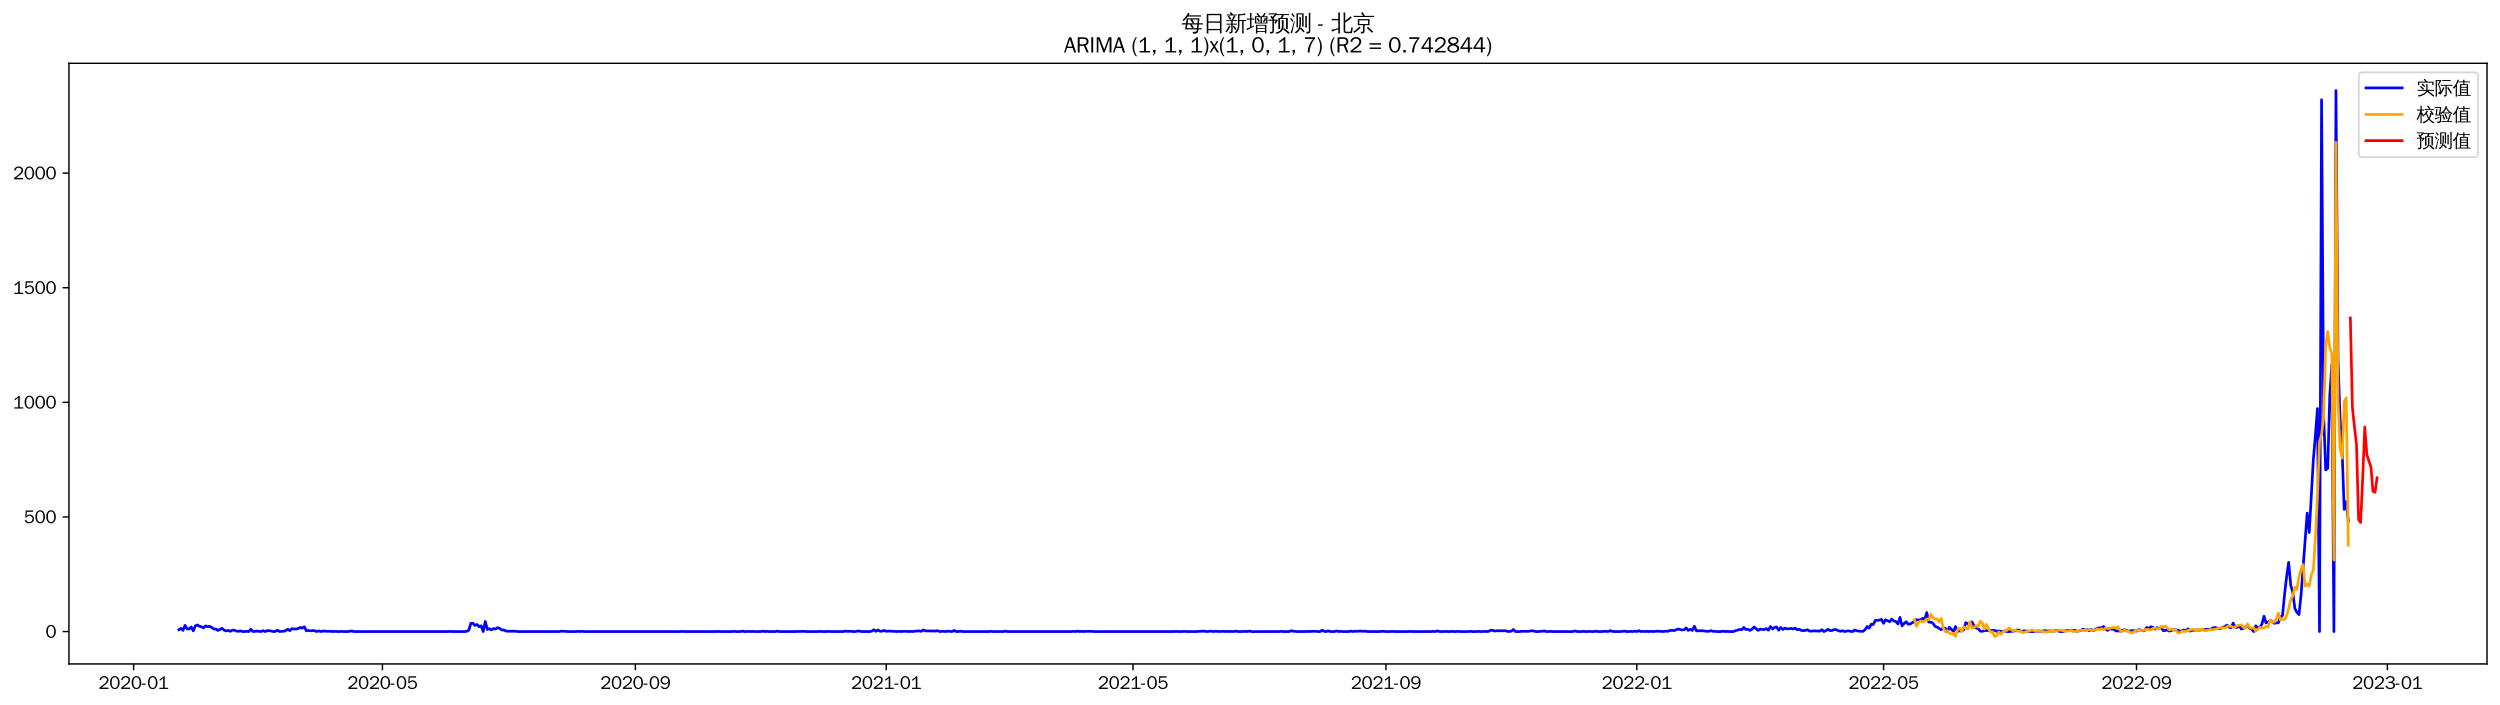 <?xml version="1.0" encoding="utf-8" standalone="no"?>
<!DOCTYPE svg PUBLIC "-//W3C//DTD SVG 1.1//EN"
  "http://www.w3.org/Graphics/SVG/1.1/DTD/svg11.dtd">
<svg xmlns:xlink="http://www.w3.org/1999/xlink" width="1384.588pt" height="390.418pt" viewBox="0 0 1384.588 390.418" xmlns="http://www.w3.org/2000/svg" version="1.1">
 <defs>
  <style type="text/css">*{stroke-linejoin: round; stroke-linecap: butt}</style>
 </defs>
 <g id="figure_1">
  <g id="patch_1">
   <path d="M 0 390.418 
L 1384.588 390.418 
L 1384.588 -0 
L 0 -0 
z
" style="fill: #ffffff"/>
  </g>
  <g id="axes_1">
   <g id="patch_2">
    <path d="M 38.188 367.701 
L 1377.388 367.701 
L 1377.388 35.061 
L 38.188 35.061 
z
" style="fill: #ffffff"/>
   </g>
   <g id="matplotlib.axis_1">
    <g id="xtick_1">
     <g id="line2d_1">
      <defs>
       <path id="m1cb5ea82f0" d="M 0 0 
L 0 3.5 
" style="stroke: #000000; stroke-width: 0.8"/>
      </defs>
      <g>
       <use xlink:href="#m1cb5ea82f0" x="74.005" y="367.701" style="stroke: #000000; stroke-width: 0.8"/>
      </g>
     </g>
     <g id="text_1">
      <!-- 2020-01 -->
      <g transform="translate(54.515 381.557)scale(0.1 -0.1)">
       <defs>
        <path id="WenQuanYiZenHei-32" d="M 3488 0 
L 369 0 
L 369 456 
L 2150 1850 
Q 2931 2463 2931 3144 
Q 2931 3619 2488 3863 
Q 2231 4013 1931 4013 
Q 1425 4013 1113 3619 
Q 894 3356 881 3013 
L 369 3169 
Q 531 3981 1213 4300 
Q 1544 4456 1950 4456 
Q 2631 4456 3088 4044 
L 3225 3888 
L 3350 3706 
Q 3481 3444 3481 3144 
Q 3481 2313 2519 1569 
L 1069 456 
L 3488 456 
L 3488 0 
z
" transform="scale(0.016)"/>
        <path id="WenQuanYiZenHei-30" d="M 3581 2175 
Q 3581 1288 3169 638 
Q 2713 -63 1938 -63 
Q 1025 -63 563 831 
Q 256 1425 256 2188 
Q 256 3188 700 3819 
Q 1138 4456 1888 4456 
Q 2863 4456 3306 3500 
Q 3581 2925 3581 2175 
z
M 3019 2100 
Q 3019 3356 2500 3806 
L 2350 3919 
Q 2144 4031 1888 4031 
Q 1100 4031 888 2956 
Q 819 2625 819 2225 
Q 819 1013 1338 569 
Q 1588 356 1938 356 
Q 2675 356 2925 1294 
Q 3019 1663 3019 2100 
z
" transform="scale(0.016)"/>
        <path id="WenQuanYiZenHei-2d" d="M 1363 1444 
L 0 1444 
L 0 1844 
L 1363 1844 
L 1363 1444 
z
" transform="scale(0.016)"/>
        <path id="WenQuanYiZenHei-31" d="M 3556 0 
L 488 0 
L 488 406 
L 1800 406 
L 1800 3725 
Q 1231 3125 588 2788 
L 588 3338 
Q 1456 3781 1931 4388 
L 2331 4388 
L 2331 406 
L 3556 406 
L 3556 0 
z
" transform="scale(0.016)"/>
       </defs>
       <use xlink:href="#WenQuanYiZenHei-32"/>
       <use xlink:href="#WenQuanYiZenHei-30" x="59.961"/>
       <use xlink:href="#WenQuanYiZenHei-32" x="119.922"/>
       <use xlink:href="#WenQuanYiZenHei-30" x="179.883"/>
       <use xlink:href="#WenQuanYiZenHei-2d" x="239.844"/>
       <use xlink:href="#WenQuanYiZenHei-30" x="269.824"/>
       <use xlink:href="#WenQuanYiZenHei-31" x="329.785"/>
      </g>
     </g>
    </g>
    <g id="xtick_2">
     <g id="line2d_2">
      <g>
       <use xlink:href="#m1cb5ea82f0" x="211.809" y="367.701" style="stroke: #000000; stroke-width: 0.8"/>
      </g>
     </g>
     <g id="text_2">
      <!-- 2020-05 -->
      <g transform="translate(192.319 381.557)scale(0.1 -0.1)">
       <defs>
        <path id="WenQuanYiZenHei-35" d="M 3531 1488 
Q 3531 688 2913 250 
Q 2456 -63 1844 -63 
Q 1175 -63 706 350 
Q 413 613 306 975 
L 781 1131 
Q 1000 538 1569 406 
Q 1706 369 1856 369 
Q 2550 369 2850 869 
Q 3000 1131 3000 1494 
Q 3000 2056 2581 2356 
Q 2319 2538 1969 2538 
Q 1400 2538 1031 2075 
Q 981 2013 938 1938 
L 500 2031 
L 644 4388 
L 3244 4388 
L 3200 3919 
L 1044 3919 
L 950 2500 
Q 1431 2975 2006 2975 
Q 2713 2975 3163 2475 
Q 3531 2063 3531 1488 
z
" transform="scale(0.016)"/>
       </defs>
       <use xlink:href="#WenQuanYiZenHei-32"/>
       <use xlink:href="#WenQuanYiZenHei-30" x="59.961"/>
       <use xlink:href="#WenQuanYiZenHei-32" x="119.922"/>
       <use xlink:href="#WenQuanYiZenHei-30" x="179.883"/>
       <use xlink:href="#WenQuanYiZenHei-2d" x="239.844"/>
       <use xlink:href="#WenQuanYiZenHei-30" x="269.824"/>
       <use xlink:href="#WenQuanYiZenHei-35" x="329.785"/>
      </g>
     </g>
    </g>
    <g id="xtick_3">
     <g id="line2d_3">
      <g>
       <use xlink:href="#m1cb5ea82f0" x="351.89" y="367.701" style="stroke: #000000; stroke-width: 0.8"/>
      </g>
     </g>
     <g id="text_3">
      <!-- 2020-09 -->
      <g transform="translate(332.4 381.557)scale(0.1 -0.1)">
       <defs>
        <path id="WenQuanYiZenHei-39" d="M 3544 2300 
Q 3544 1163 3019 513 
Q 2563 -63 1775 -63 
Q 956 -63 563 488 
Q 463 631 394 813 
L 838 975 
Q 1025 494 1550 388 
Q 1656 369 1775 369 
Q 2594 369 2900 1325 
Q 3044 1769 3038 2313 
L 3025 2313 
Q 2675 1638 1944 1544 
Q 1844 1531 1744 1531 
Q 1050 1531 625 2031 
Q 294 2419 294 2963 
Q 294 3656 813 4094 
Q 1238 4456 1819 4456 
Q 2988 4456 3381 3363 
Q 3544 2900 3544 2300 
z
M 2925 2994 
Q 2925 3563 2469 3844 
Q 2206 4006 1863 4006 
Q 1275 4006 988 3563 
Q 844 3344 825 3056 
Q 819 3006 819 2956 
Q 819 2413 1269 2131 
Q 1538 1963 1875 1963 
Q 2363 1963 2681 2350 
Q 2925 2638 2925 2994 
z
" transform="scale(0.016)"/>
       </defs>
       <use xlink:href="#WenQuanYiZenHei-32"/>
       <use xlink:href="#WenQuanYiZenHei-30" x="59.961"/>
       <use xlink:href="#WenQuanYiZenHei-32" x="119.922"/>
       <use xlink:href="#WenQuanYiZenHei-30" x="179.883"/>
       <use xlink:href="#WenQuanYiZenHei-2d" x="239.844"/>
       <use xlink:href="#WenQuanYiZenHei-30" x="269.824"/>
       <use xlink:href="#WenQuanYiZenHei-39" x="329.785"/>
      </g>
     </g>
    </g>
    <g id="xtick_4">
     <g id="line2d_4">
      <g>
       <use xlink:href="#m1cb5ea82f0" x="490.832" y="367.701" style="stroke: #000000; stroke-width: 0.8"/>
      </g>
     </g>
     <g id="text_4">
      <!-- 2021-01 -->
      <g transform="translate(471.342 381.557)scale(0.1 -0.1)">
       <use xlink:href="#WenQuanYiZenHei-32"/>
       <use xlink:href="#WenQuanYiZenHei-30" x="59.961"/>
       <use xlink:href="#WenQuanYiZenHei-32" x="119.922"/>
       <use xlink:href="#WenQuanYiZenHei-31" x="179.883"/>
       <use xlink:href="#WenQuanYiZenHei-2d" x="239.844"/>
       <use xlink:href="#WenQuanYiZenHei-30" x="269.824"/>
       <use xlink:href="#WenQuanYiZenHei-31" x="329.785"/>
      </g>
     </g>
    </g>
    <g id="xtick_5">
     <g id="line2d_5">
      <g>
       <use xlink:href="#m1cb5ea82f0" x="627.497" y="367.701" style="stroke: #000000; stroke-width: 0.8"/>
      </g>
     </g>
     <g id="text_5">
      <!-- 2021-05 -->
      <g transform="translate(608.007 381.557)scale(0.1 -0.1)">
       <use xlink:href="#WenQuanYiZenHei-32"/>
       <use xlink:href="#WenQuanYiZenHei-30" x="59.961"/>
       <use xlink:href="#WenQuanYiZenHei-32" x="119.922"/>
       <use xlink:href="#WenQuanYiZenHei-31" x="179.883"/>
       <use xlink:href="#WenQuanYiZenHei-2d" x="239.844"/>
       <use xlink:href="#WenQuanYiZenHei-30" x="269.824"/>
       <use xlink:href="#WenQuanYiZenHei-35" x="329.785"/>
      </g>
     </g>
    </g>
    <g id="xtick_6">
     <g id="line2d_6">
      <g>
       <use xlink:href="#m1cb5ea82f0" x="767.578" y="367.701" style="stroke: #000000; stroke-width: 0.8"/>
      </g>
     </g>
     <g id="text_6">
      <!-- 2021-09 -->
      <g transform="translate(748.088 381.557)scale(0.1 -0.1)">
       <use xlink:href="#WenQuanYiZenHei-32"/>
       <use xlink:href="#WenQuanYiZenHei-30" x="59.961"/>
       <use xlink:href="#WenQuanYiZenHei-32" x="119.922"/>
       <use xlink:href="#WenQuanYiZenHei-31" x="179.883"/>
       <use xlink:href="#WenQuanYiZenHei-2d" x="239.844"/>
       <use xlink:href="#WenQuanYiZenHei-30" x="269.824"/>
       <use xlink:href="#WenQuanYiZenHei-39" x="329.785"/>
      </g>
     </g>
    </g>
    <g id="xtick_7">
     <g id="line2d_7">
      <g>
       <use xlink:href="#m1cb5ea82f0" x="906.521" y="367.701" style="stroke: #000000; stroke-width: 0.8"/>
      </g>
     </g>
     <g id="text_7">
      <!-- 2022-01 -->
      <g transform="translate(887.031 381.557)scale(0.1 -0.1)">
       <use xlink:href="#WenQuanYiZenHei-32"/>
       <use xlink:href="#WenQuanYiZenHei-30" x="59.961"/>
       <use xlink:href="#WenQuanYiZenHei-32" x="119.922"/>
       <use xlink:href="#WenQuanYiZenHei-32" x="179.883"/>
       <use xlink:href="#WenQuanYiZenHei-2d" x="239.844"/>
       <use xlink:href="#WenQuanYiZenHei-30" x="269.824"/>
       <use xlink:href="#WenQuanYiZenHei-31" x="329.785"/>
      </g>
     </g>
    </g>
    <g id="xtick_8">
     <g id="line2d_8">
      <g>
       <use xlink:href="#m1cb5ea82f0" x="1043.185" y="367.701" style="stroke: #000000; stroke-width: 0.8"/>
      </g>
     </g>
     <g id="text_8">
      <!-- 2022-05 -->
      <g transform="translate(1023.696 381.557)scale(0.1 -0.1)">
       <use xlink:href="#WenQuanYiZenHei-32"/>
       <use xlink:href="#WenQuanYiZenHei-30" x="59.961"/>
       <use xlink:href="#WenQuanYiZenHei-32" x="119.922"/>
       <use xlink:href="#WenQuanYiZenHei-32" x="179.883"/>
       <use xlink:href="#WenQuanYiZenHei-2d" x="239.844"/>
       <use xlink:href="#WenQuanYiZenHei-30" x="269.824"/>
       <use xlink:href="#WenQuanYiZenHei-35" x="329.785"/>
      </g>
     </g>
    </g>
    <g id="xtick_9">
     <g id="line2d_9">
      <g>
       <use xlink:href="#m1cb5ea82f0" x="1183.267" y="367.701" style="stroke: #000000; stroke-width: 0.8"/>
      </g>
     </g>
     <g id="text_9">
      <!-- 2022-09 -->
      <g transform="translate(1163.777 381.557)scale(0.1 -0.1)">
       <use xlink:href="#WenQuanYiZenHei-32"/>
       <use xlink:href="#WenQuanYiZenHei-30" x="59.961"/>
       <use xlink:href="#WenQuanYiZenHei-32" x="119.922"/>
       <use xlink:href="#WenQuanYiZenHei-32" x="179.883"/>
       <use xlink:href="#WenQuanYiZenHei-2d" x="239.844"/>
       <use xlink:href="#WenQuanYiZenHei-30" x="269.824"/>
       <use xlink:href="#WenQuanYiZenHei-39" x="329.785"/>
      </g>
     </g>
    </g>
    <g id="xtick_10">
     <g id="line2d_10">
      <g>
       <use xlink:href="#m1cb5ea82f0" x="1322.209" y="367.701" style="stroke: #000000; stroke-width: 0.8"/>
      </g>
     </g>
     <g id="text_10">
      <!-- 2023-01 -->
      <g transform="translate(1302.719 381.557)scale(0.1 -0.1)">
       <defs>
        <path id="WenQuanYiZenHei-33" d="M 3588 1231 
Q 3588 494 2875 144 
Q 2450 -63 1925 -63 
Q 1044 -63 556 488 
Q 356 706 256 1000 
L 769 1169 
Q 994 375 1913 375 
Q 2631 375 2900 788 
Q 3019 975 3019 1231 
Q 3019 1638 2638 1881 
Q 2325 2081 1613 2069 
L 1338 2069 
L 1338 2494 
Q 1969 2494 2094 2506 
Q 2325 2544 2463 2613 
Q 2763 2756 2844 3100 
Q 2863 3169 2863 3244 
Q 2863 3744 2381 3944 
L 2163 4006 
Q 2056 4025 1931 4025 
Q 1388 4025 1075 3631 
Q 969 3488 906 3313 
L 419 3456 
Q 675 4150 1400 4369 
Q 1669 4456 1975 4456 
Q 2694 4456 3106 4050 
Q 3419 3744 3419 3275 
Q 3419 2813 3025 2513 
Q 2825 2356 2575 2319 
L 2575 2306 
Q 3181 2213 3450 1769 
Q 3588 1525 3588 1231 
z
" transform="scale(0.016)"/>
       </defs>
       <use xlink:href="#WenQuanYiZenHei-32"/>
       <use xlink:href="#WenQuanYiZenHei-30" x="59.961"/>
       <use xlink:href="#WenQuanYiZenHei-32" x="119.922"/>
       <use xlink:href="#WenQuanYiZenHei-33" x="179.883"/>
       <use xlink:href="#WenQuanYiZenHei-2d" x="239.844"/>
       <use xlink:href="#WenQuanYiZenHei-30" x="269.824"/>
       <use xlink:href="#WenQuanYiZenHei-31" x="329.785"/>
      </g>
     </g>
    </g>
   </g>
   <g id="matplotlib.axis_2">
    <g id="ytick_1">
     <g id="line2d_11">
      <defs>
       <path id="m182cc7c242" d="M 0 0 
L -3.5 0 
" style="stroke: #000000; stroke-width: 0.8"/>
      </defs>
      <g>
       <use xlink:href="#m182cc7c242" x="38.188" y="349.783" style="stroke: #000000; stroke-width: 0.8"/>
      </g>
     </g>
     <g id="text_11">
      <!-- 0 -->
      <g transform="translate(25.191 353.211)scale(0.1 -0.1)">
       <use xlink:href="#WenQuanYiZenHei-30"/>
      </g>
     </g>
    </g>
    <g id="ytick_2">
     <g id="line2d_12">
      <g>
       <use xlink:href="#m182cc7c242" x="38.188" y="286.308" style="stroke: #000000; stroke-width: 0.8"/>
      </g>
     </g>
     <g id="text_12">
      <!-- 500 -->
      <g transform="translate(13.197 289.736)scale(0.1 -0.1)">
       <use xlink:href="#WenQuanYiZenHei-35"/>
       <use xlink:href="#WenQuanYiZenHei-30" x="59.961"/>
       <use xlink:href="#WenQuanYiZenHei-30" x="119.922"/>
      </g>
     </g>
    </g>
    <g id="ytick_3">
     <g id="line2d_13">
      <g>
       <use xlink:href="#m182cc7c242" x="38.188" y="222.833" style="stroke: #000000; stroke-width: 0.8"/>
      </g>
     </g>
     <g id="text_13">
      <!-- 1000 -->
      <g transform="translate(7.2 226.261)scale(0.1 -0.1)">
       <use xlink:href="#WenQuanYiZenHei-31"/>
       <use xlink:href="#WenQuanYiZenHei-30" x="59.961"/>
       <use xlink:href="#WenQuanYiZenHei-30" x="119.922"/>
       <use xlink:href="#WenQuanYiZenHei-30" x="179.883"/>
      </g>
     </g>
    </g>
    <g id="ytick_4">
     <g id="line2d_14">
      <g>
       <use xlink:href="#m182cc7c242" x="38.188" y="159.358" style="stroke: #000000; stroke-width: 0.8"/>
      </g>
     </g>
     <g id="text_14">
      <!-- 1500 -->
      <g transform="translate(7.2 162.786)scale(0.1 -0.1)">
       <use xlink:href="#WenQuanYiZenHei-31"/>
       <use xlink:href="#WenQuanYiZenHei-35" x="59.961"/>
       <use xlink:href="#WenQuanYiZenHei-30" x="119.922"/>
       <use xlink:href="#WenQuanYiZenHei-30" x="179.883"/>
      </g>
     </g>
    </g>
    <g id="ytick_5">
     <g id="line2d_15">
      <g>
       <use xlink:href="#m182cc7c242" x="38.188" y="95.883" style="stroke: #000000; stroke-width: 0.8"/>
      </g>
     </g>
     <g id="text_15">
      <!-- 2000 -->
      <g transform="translate(7.2 99.311)scale(0.1 -0.1)">
       <use xlink:href="#WenQuanYiZenHei-32"/>
       <use xlink:href="#WenQuanYiZenHei-30" x="59.961"/>
       <use xlink:href="#WenQuanYiZenHei-30" x="119.922"/>
       <use xlink:href="#WenQuanYiZenHei-30" x="179.883"/>
      </g>
     </g>
    </g>
   </g>
   <g id="line2d_16">
    <path d="M 99.06 348.768 
L 100.199 348.006 
L 101.338 349.149 
L 102.477 346.356 
L 103.616 348.26 
L 104.755 348.387 
L 105.893 347.244 
L 107.032 349.403 
L 108.171 346.61 
L 109.31 346.102 
L 110.449 346.864 
L 111.588 347.117 
L 112.727 347.752 
L 113.866 346.61 
L 115.004 347.117 
L 116.143 346.864 
L 117.282 347.498 
L 118.421 348.387 
L 119.56 348.387 
L 120.699 349.149 
L 122.977 348.006 
L 124.115 349.022 
L 125.254 349.403 
L 126.393 349.149 
L 127.532 349.656 
L 128.671 349.022 
L 129.81 349.022 
L 130.949 349.529 
L 132.088 349.656 
L 133.226 349.403 
L 134.365 349.783 
L 135.504 349.783 
L 136.643 349.656 
L 137.782 349.783 
L 138.921 348.514 
L 140.06 349.783 
L 142.337 349.529 
L 144.615 349.783 
L 145.754 349.276 
L 146.893 349.783 
L 148.032 349.276 
L 149.171 349.276 
L 151.448 349.783 
L 152.587 349.656 
L 153.726 349.022 
L 154.865 349.783 
L 156.004 349.656 
L 157.143 349.656 
L 158.282 349.149 
L 159.42 348.514 
L 160.559 349.276 
L 161.698 348.133 
L 162.837 348.387 
L 163.976 348.387 
L 165.115 348.133 
L 166.254 347.498 
L 167.393 347.879 
L 168.531 347.117 
L 169.67 349.403 
L 170.809 349.149 
L 171.948 349.403 
L 173.087 349.276 
L 174.226 349.276 
L 175.365 349.783 
L 176.504 349.403 
L 177.642 349.783 
L 178.781 349.529 
L 179.92 349.529 
L 181.059 349.656 
L 183.337 349.656 
L 184.476 349.783 
L 185.615 349.656 
L 186.753 349.783 
L 187.892 349.783 
L 189.031 349.656 
L 190.17 349.783 
L 192.448 349.783 
L 193.587 349.656 
L 194.726 349.403 
L 195.864 349.783 
L 248.253 349.783 
L 249.391 349.656 
L 250.53 349.783 
L 257.363 349.783 
L 258.502 349.656 
L 259.641 349.022 
L 260.78 345.213 
L 261.919 345.213 
L 263.058 346.356 
L 264.197 345.848 
L 265.336 347.117 
L 266.474 346.61 
L 267.613 349.783 
L 268.752 344.198 
L 269.891 348.641 
L 271.03 348.133 
L 272.169 348.895 
L 273.308 348.133 
L 274.447 348.387 
L 275.585 347.625 
L 276.724 348.006 
L 277.863 348.895 
L 279.002 348.895 
L 280.141 349.403 
L 281.28 349.656 
L 282.419 349.529 
L 283.558 349.656 
L 284.696 349.529 
L 286.974 349.783 
L 309.752 349.783 
L 310.89 349.529 
L 312.029 349.656 
L 313.168 349.656 
L 314.307 349.783 
L 318.863 349.783 
L 320.001 349.656 
L 321.14 349.783 
L 322.279 349.656 
L 323.418 349.783 
L 376.945 349.783 
L 378.084 349.656 
L 379.223 349.783 
L 396.306 349.783 
L 397.445 349.656 
L 398.584 349.783 
L 405.417 349.783 
L 406.556 349.656 
L 407.695 349.783 
L 409.972 349.783 
L 411.111 349.529 
L 412.25 349.783 
L 413.389 349.783 
L 414.528 349.656 
L 415.667 349.783 
L 416.806 349.656 
L 417.944 349.783 
L 421.361 349.783 
L 422.5 349.529 
L 423.639 349.783 
L 424.778 349.656 
L 425.917 349.783 
L 429.333 349.783 
L 430.472 349.529 
L 431.611 349.783 
L 440.722 349.783 
L 441.861 349.656 
L 443 349.783 
L 444.139 349.656 
L 445.277 349.656 
L 446.416 349.783 
L 453.25 349.783 
L 454.388 349.656 
L 455.527 349.783 
L 457.805 349.783 
L 458.944 349.656 
L 460.083 349.783 
L 466.916 349.783 
L 468.055 349.529 
L 469.194 349.656 
L 471.471 349.656 
L 472.61 349.783 
L 473.749 349.783 
L 474.888 349.529 
L 476.027 349.529 
L 477.166 349.783 
L 481.721 349.783 
L 482.86 349.529 
L 483.999 348.768 
L 485.138 349.656 
L 486.277 348.895 
L 487.416 349.656 
L 488.555 349.529 
L 489.693 349.149 
L 490.832 349.656 
L 491.971 349.529 
L 493.11 349.529 
L 494.249 349.656 
L 495.388 349.656 
L 496.527 349.783 
L 497.666 349.656 
L 498.804 349.783 
L 499.943 349.656 
L 502.221 349.656 
L 503.36 349.783 
L 504.499 349.656 
L 505.638 349.783 
L 506.777 349.529 
L 507.915 349.529 
L 509.054 349.403 
L 510.193 349.656 
L 511.332 348.895 
L 512.471 349.403 
L 514.749 349.403 
L 515.888 349.529 
L 517.026 349.403 
L 518.165 349.529 
L 519.304 349.276 
L 520.443 349.783 
L 521.582 349.656 
L 522.721 349.656 
L 523.86 349.783 
L 524.998 349.529 
L 527.276 349.783 
L 528.415 349.149 
L 529.554 349.783 
L 530.693 349.783 
L 531.832 349.529 
L 532.971 349.783 
L 547.776 349.783 
L 548.915 349.656 
L 550.054 349.783 
L 555.748 349.783 
L 556.887 349.529 
L 558.026 349.783 
L 593.331 349.783 
L 594.47 349.656 
L 595.609 349.783 
L 596.747 349.529 
L 597.886 349.783 
L 599.025 349.656 
L 600.164 349.783 
L 601.303 349.656 
L 604.72 349.656 
L 605.858 349.783 
L 650.274 349.783 
L 651.413 349.656 
L 652.552 349.783 
L 654.83 349.783 
L 655.969 349.656 
L 657.108 349.783 
L 662.802 349.783 
L 663.941 349.656 
L 665.08 349.656 
L 666.219 349.529 
L 668.496 349.783 
L 670.774 349.529 
L 671.913 349.783 
L 673.052 349.656 
L 674.191 349.656 
L 675.33 349.783 
L 676.469 349.656 
L 677.607 349.656 
L 678.746 349.783 
L 679.885 349.656 
L 681.024 349.783 
L 682.163 349.656 
L 683.302 349.783 
L 684.441 349.529 
L 685.579 349.783 
L 687.857 349.783 
L 688.996 349.656 
L 690.135 349.783 
L 692.413 349.529 
L 693.552 349.91 
L 694.69 349.783 
L 708.357 349.783 
L 709.496 349.656 
L 710.635 349.783 
L 714.051 349.783 
L 715.19 349.276 
L 716.329 349.656 
L 717.468 349.656 
L 718.607 349.783 
L 723.162 349.783 
L 724.301 349.656 
L 725.44 349.783 
L 726.579 349.656 
L 728.857 349.656 
L 729.996 349.783 
L 731.134 349.783 
L 732.273 349.022 
L 733.412 349.656 
L 734.551 349.783 
L 735.69 349.403 
L 736.829 349.783 
L 739.106 349.783 
L 740.245 349.403 
L 741.384 349.783 
L 742.523 349.656 
L 743.662 349.783 
L 747.079 349.783 
L 748.217 349.529 
L 749.356 349.783 
L 750.495 349.529 
L 751.634 349.656 
L 752.773 349.529 
L 753.912 349.529 
L 755.051 349.656 
L 756.19 349.529 
L 757.328 349.783 
L 764.162 349.783 
L 765.301 349.656 
L 766.439 349.656 
L 767.578 349.783 
L 769.856 349.783 
L 770.995 349.656 
L 772.134 349.783 
L 780.106 349.783 
L 781.245 349.656 
L 782.384 349.783 
L 792.633 349.783 
L 793.772 349.656 
L 794.911 349.783 
L 796.05 349.403 
L 797.189 349.783 
L 799.467 349.783 
L 800.606 349.656 
L 801.744 349.783 
L 802.883 349.783 
L 804.022 349.656 
L 805.161 349.783 
L 806.3 349.783 
L 807.439 349.656 
L 808.578 349.783 
L 813.133 349.783 
L 814.272 349.656 
L 815.411 349.783 
L 817.689 349.783 
L 818.828 349.656 
L 819.966 349.783 
L 821.105 349.783 
L 822.244 349.656 
L 823.383 349.783 
L 824.522 349.656 
L 825.661 349.022 
L 826.8 349.149 
L 827.939 349.529 
L 829.077 349.276 
L 830.216 349.403 
L 831.355 349.276 
L 832.494 349.403 
L 833.633 349.276 
L 834.772 349.656 
L 835.911 349.783 
L 837.05 349.529 
L 838.188 348.641 
L 839.327 349.783 
L 841.605 349.783 
L 842.744 349.656 
L 846.16 349.656 
L 847.299 349.529 
L 848.438 349.276 
L 850.716 349.783 
L 851.855 349.783 
L 852.994 349.656 
L 854.133 349.656 
L 855.271 349.403 
L 856.41 349.783 
L 857.549 349.783 
L 858.688 349.656 
L 859.827 349.783 
L 871.216 349.783 
L 872.355 349.403 
L 873.493 349.783 
L 875.771 349.783 
L 876.91 349.656 
L 878.049 349.783 
L 879.188 349.783 
L 880.327 349.656 
L 881.466 349.783 
L 882.604 349.783 
L 883.743 349.529 
L 884.882 349.783 
L 887.16 349.783 
L 888.299 349.656 
L 889.438 349.656 
L 890.577 349.783 
L 891.715 349.276 
L 892.854 349.656 
L 893.993 349.783 
L 897.41 349.783 
L 899.687 349.529 
L 900.826 349.783 
L 901.965 349.783 
L 903.104 349.656 
L 904.243 349.783 
L 905.382 349.529 
L 906.521 349.783 
L 907.66 349.276 
L 908.798 349.783 
L 909.937 349.656 
L 911.076 349.783 
L 912.215 349.656 
L 913.354 349.783 
L 914.493 349.656 
L 915.632 349.783 
L 917.909 349.529 
L 919.048 349.656 
L 920.187 349.656 
L 921.326 349.783 
L 922.465 349.529 
L 923.604 349.656 
L 924.743 349.276 
L 925.882 349.022 
L 927.02 349.276 
L 928.159 348.895 
L 929.298 348.387 
L 931.576 348.895 
L 932.715 348.768 
L 933.854 347.752 
L 934.993 349.149 
L 936.131 348.514 
L 937.27 349.149 
L 938.409 346.864 
L 939.548 349.403 
L 940.687 349.276 
L 941.826 349.403 
L 942.965 349.276 
L 944.104 349.529 
L 945.242 349.656 
L 946.381 349.656 
L 947.52 349.276 
L 948.659 349.656 
L 949.798 349.656 
L 950.937 349.783 
L 953.214 349.783 
L 954.353 349.529 
L 955.492 349.783 
L 956.631 349.656 
L 957.77 349.783 
L 960.048 349.783 
L 961.187 349.276 
L 962.325 349.022 
L 963.464 348.641 
L 964.603 348.768 
L 965.742 347.498 
L 966.881 348.641 
L 968.02 348.514 
L 969.159 349.149 
L 970.298 348.514 
L 971.436 347.244 
L 973.714 349.149 
L 974.853 348.387 
L 975.992 348.641 
L 977.131 348.641 
L 978.27 348.133 
L 979.409 349.022 
L 980.547 346.99 
L 981.686 348.387 
L 982.825 347.498 
L 983.964 347.244 
L 985.103 349.022 
L 986.242 347.498 
L 987.381 348.641 
L 988.52 347.879 
L 989.658 348.26 
L 990.797 348.26 
L 991.936 348.006 
L 993.075 348.387 
L 994.214 347.879 
L 995.353 348.768 
L 996.492 348.514 
L 997.631 349.149 
L 998.769 349.276 
L 999.908 349.149 
L 1001.047 348.768 
L 1002.186 349.529 
L 1003.325 349.529 
L 1004.464 349.403 
L 1005.603 349.403 
L 1006.741 349.529 
L 1007.88 349.529 
L 1009.019 348.768 
L 1010.158 349.783 
L 1011.297 349.276 
L 1012.436 348.514 
L 1013.575 349.276 
L 1014.714 349.149 
L 1015.852 348.641 
L 1016.991 348.768 
L 1018.13 349.276 
L 1019.269 349.656 
L 1020.408 349.276 
L 1021.547 349.783 
L 1022.686 349.529 
L 1023.825 349.403 
L 1024.963 349.656 
L 1026.102 349.783 
L 1027.241 348.895 
L 1028.38 349.403 
L 1030.658 349.656 
L 1031.797 349.656 
L 1032.936 348.768 
L 1034.074 346.99 
L 1035.213 347.879 
L 1036.352 345.721 
L 1037.491 345.848 
L 1038.63 343.563 
L 1039.769 343.563 
L 1040.908 343.436 
L 1042.047 343.055 
L 1043.185 345.213 
L 1044.324 343.309 
L 1046.602 344.325 
L 1047.741 342.801 
L 1048.88 343.944 
L 1050.019 344.198 
L 1051.158 345.594 
L 1052.296 341.912 
L 1053.435 346.61 
L 1054.574 345.34 
L 1055.713 344.325 
L 1056.852 345.721 
L 1057.991 345.594 
L 1059.13 344.832 
L 1060.268 344.325 
L 1061.407 343.182 
L 1062.546 343.436 
L 1063.685 343.309 
L 1064.824 342.42 
L 1065.963 343.182 
L 1067.102 339.247 
L 1068.241 344.578 
L 1069.379 344.578 
L 1070.518 345.086 
L 1071.657 346.864 
L 1072.796 347.244 
L 1075.074 348.768 
L 1076.213 347.752 
L 1077.352 348.006 
L 1078.49 349.783 
L 1079.629 347.371 
L 1081.907 349.783 
L 1083.046 346.99 
L 1084.185 349.783 
L 1085.324 349.276 
L 1086.463 349.529 
L 1087.601 348.641 
L 1088.74 344.832 
L 1091.018 346.102 
L 1092.157 344.451 
L 1093.296 346.61 
L 1094.435 347.879 
L 1095.574 348.133 
L 1096.712 349.529 
L 1097.851 349.656 
L 1098.99 349.276 
L 1100.129 349.276 
L 1101.268 349.149 
L 1102.407 349.276 
L 1103.546 349.149 
L 1104.685 349.149 
L 1105.823 349.656 
L 1106.962 349.403 
L 1108.101 349.656 
L 1109.24 349.656 
L 1110.379 349.403 
L 1111.518 349.783 
L 1112.657 349.783 
L 1113.795 349.656 
L 1114.934 349.656 
L 1117.212 348.895 
L 1118.351 349.022 
L 1119.49 349.783 
L 1120.629 349.403 
L 1121.768 349.403 
L 1122.906 349.529 
L 1124.045 349.783 
L 1127.462 349.783 
L 1128.601 349.529 
L 1129.74 349.529 
L 1130.879 349.656 
L 1132.017 349.276 
L 1134.295 349.529 
L 1135.434 349.403 
L 1136.573 349.529 
L 1137.712 349.529 
L 1138.851 349.149 
L 1139.99 349.529 
L 1141.128 349.783 
L 1142.267 349.783 
L 1143.406 349.529 
L 1144.545 349.149 
L 1145.684 349.276 
L 1146.823 349.022 
L 1147.962 349.403 
L 1149.101 349.022 
L 1150.239 349.656 
L 1152.517 349.149 
L 1153.656 348.387 
L 1154.795 349.022 
L 1155.934 348.641 
L 1157.073 349.276 
L 1158.212 348.641 
L 1159.35 349.276 
L 1161.628 347.879 
L 1162.767 347.752 
L 1163.906 347.752 
L 1165.045 346.99 
L 1166.184 348.387 
L 1167.322 349.149 
L 1168.461 348.006 
L 1169.6 348.514 
L 1170.739 348.514 
L 1171.878 349.403 
L 1173.017 349.403 
L 1174.156 349.529 
L 1175.295 349.276 
L 1176.433 348.768 
L 1178.711 349.529 
L 1180.989 349.276 
L 1182.128 349.276 
L 1183.267 349.529 
L 1184.406 348.768 
L 1185.544 348.895 
L 1186.683 349.403 
L 1187.822 349.149 
L 1188.961 347.498 
L 1190.1 348.133 
L 1191.239 347.117 
L 1192.378 347.498 
L 1193.517 348.387 
L 1194.655 347.625 
L 1195.794 348.26 
L 1196.933 347.244 
L 1198.072 349.276 
L 1199.211 349.149 
L 1200.35 348.895 
L 1201.489 349.529 
L 1203.766 348.768 
L 1206.044 349.022 
L 1207.183 349.403 
L 1208.322 349.529 
L 1209.461 348.895 
L 1210.6 349.403 
L 1211.739 348.26 
L 1212.877 349.529 
L 1214.016 349.149 
L 1215.155 349.022 
L 1216.294 349.022 
L 1217.433 348.895 
L 1218.572 349.022 
L 1219.711 348.514 
L 1220.849 348.768 
L 1221.988 348.514 
L 1224.266 348.514 
L 1225.405 347.879 
L 1226.544 347.498 
L 1227.683 347.752 
L 1228.822 348.133 
L 1229.96 348.006 
L 1232.238 346.99 
L 1233.377 346.229 
L 1234.516 347.371 
L 1235.655 347.625 
L 1236.794 345.086 
L 1237.933 347.371 
L 1239.071 347.498 
L 1240.21 346.61 
L 1241.349 348.387 
L 1242.488 348.006 
L 1243.627 347.371 
L 1244.766 346.483 
L 1245.905 347.879 
L 1247.044 348.387 
L 1248.182 349.783 
L 1249.321 346.61 
L 1250.46 347.625 
L 1251.599 347.498 
L 1252.738 345.594 
L 1253.877 341.278 
L 1255.016 344.959 
L 1256.155 344.578 
L 1257.293 343.563 
L 1258.432 344.198 
L 1259.571 345.213 
L 1260.71 344.959 
L 1261.849 344.959 
L 1262.988 341.659 
L 1264.127 340.897 
L 1265.266 329.217 
L 1266.404 319.315 
L 1267.543 311.444 
L 1268.682 324.139 
L 1269.821 327.948 
L 1270.96 336.961 
L 1272.099 339.12 
L 1273.238 340.389 
L 1274.376 329.852 
L 1277.793 284.15 
L 1278.932 294.941 
L 1281.21 254.571 
L 1282.349 241.114 
L 1283.487 226.261 
L 1284.626 349.783 
L 1285.765 55.259 
L 1286.904 229.435 
L 1288.043 260.284 
L 1289.182 259.395 
L 1290.321 218.898 
L 1291.46 201.886 
L 1292.598 349.783 
L 1293.737 50.181 
L 1294.876 198.713 
L 1296.015 231.974 
L 1297.154 249.747 
L 1298.293 282.119 
L 1299.432 277.803 
L 1300.571 288.593 
L 1300.571 288.593 
" clip-path="url(#p9e790765a8)" style="fill: none; stroke: #0000ff; stroke-width: 1.5; stroke-linecap: square"/>
   </g>
   <g id="line2d_17">
    <path d="M 1060.268 343.144 
L 1061.407 346.867 
L 1062.546 344.745 
L 1063.685 343.927 
L 1064.824 344.5 
L 1065.963 344.051 
L 1067.102 342.788 
L 1068.241 343.191 
L 1069.379 340.193 
L 1070.518 342.103 
L 1071.657 342.979 
L 1072.796 342.681 
L 1073.935 344.399 
L 1075.074 342.558 
L 1076.213 347.704 
L 1077.352 349.767 
L 1078.49 349.316 
L 1079.629 350.669 
L 1080.768 351.161 
L 1081.907 350.719 
L 1083.046 352.392 
L 1084.185 348.751 
L 1085.324 347.804 
L 1086.463 349.74 
L 1087.601 347.112 
L 1088.74 347.897 
L 1089.879 348.451 
L 1091.018 344.333 
L 1092.157 348.017 
L 1093.296 347.584 
L 1094.435 346.457 
L 1095.574 347.237 
L 1096.712 344.063 
L 1097.851 345.026 
L 1098.99 348.472 
L 1100.129 345.79 
L 1101.268 348.183 
L 1102.407 350.038 
L 1103.546 349.882 
L 1104.685 352.581 
L 1105.823 352.077 
L 1106.962 349.947 
L 1108.101 351.269 
L 1109.24 349.967 
L 1110.379 349.184 
L 1111.518 349.152 
L 1112.657 347.815 
L 1114.934 349.421 
L 1116.073 348.948 
L 1117.212 349.531 
L 1118.351 349.549 
L 1119.49 349.741 
L 1120.629 350.424 
L 1122.906 349.54 
L 1124.045 349.474 
L 1125.184 348.944 
L 1126.323 349.164 
L 1127.462 349.801 
L 1128.601 349.176 
L 1130.879 349.663 
L 1133.156 350.094 
L 1134.295 349.894 
L 1135.434 349.544 
L 1136.573 349.622 
L 1138.851 349.503 
L 1139.99 349.031 
L 1141.128 349.02 
L 1142.267 349.31 
L 1144.545 349.556 
L 1145.684 349.54 
L 1146.823 349.146 
L 1147.962 349.634 
L 1149.101 349.821 
L 1151.378 349.326 
L 1152.517 349.016 
L 1153.656 349.127 
L 1154.795 348.983 
L 1155.934 348.954 
L 1157.073 348.495 
L 1158.212 349.123 
L 1160.489 348.97 
L 1161.628 348.284 
L 1162.767 348.74 
L 1163.906 348.221 
L 1165.045 348.793 
L 1166.184 347.698 
L 1167.322 348.174 
L 1170.739 347.449 
L 1171.878 347.857 
L 1173.017 347.177 
L 1174.156 349.207 
L 1175.295 349.823 
L 1176.433 349.059 
L 1177.572 349.524 
L 1178.711 349.639 
L 1179.85 350.236 
L 1180.989 350.616 
L 1182.128 349.66 
L 1183.267 349.086 
L 1185.544 349.094 
L 1186.683 349.248 
L 1187.822 348.82 
L 1188.961 348.528 
L 1191.239 348.953 
L 1192.378 348.049 
L 1193.517 347.863 
L 1194.655 348.21 
L 1195.794 348.199 
L 1196.933 346.944 
L 1198.072 347.358 
L 1199.211 346.613 
L 1201.489 348.893 
L 1202.628 348.285 
L 1203.766 348.988 
L 1204.905 348.801 
L 1206.044 350.283 
L 1207.183 350.54 
L 1208.322 349.72 
L 1210.6 349.715 
L 1211.739 348.997 
L 1212.877 349.1 
L 1214.016 348.431 
L 1215.155 348.696 
L 1216.294 349.179 
L 1217.433 348.568 
L 1218.572 348.974 
L 1219.711 348.362 
L 1220.849 349.322 
L 1221.988 349.271 
L 1224.266 348.624 
L 1225.405 348.774 
L 1226.544 348.556 
L 1229.96 347.582 
L 1232.238 347.861 
L 1233.377 347.076 
L 1234.516 346.593 
L 1235.655 346.874 
L 1236.794 347.523 
L 1237.933 347.258 
L 1239.071 346.53 
L 1240.21 346.247 
L 1241.349 346.083 
L 1242.488 347.515 
L 1243.627 347.921 
L 1244.766 345.538 
L 1245.905 347.498 
L 1247.044 348.001 
L 1248.182 347.58 
L 1249.321 349.558 
L 1251.599 347.476 
L 1252.738 347.854 
L 1253.877 347.759 
L 1255.016 346.855 
L 1256.155 347.306 
L 1257.293 343.355 
L 1258.432 344.366 
L 1259.571 344.583 
L 1260.71 342.849 
L 1261.849 339.534 
L 1262.988 343.441 
L 1264.127 342.752 
L 1265.266 343.104 
L 1266.404 340.89 
L 1267.543 337.105 
L 1268.682 332.002 
L 1269.821 330.16 
L 1270.96 325.105 
L 1272.099 326.455 
L 1273.238 319.445 
L 1274.376 315.449 
L 1275.515 312.741 
L 1276.654 324.568 
L 1277.793 323.399 
L 1278.932 324.694 
L 1280.071 318.364 
L 1281.21 315.683 
L 1282.349 298.061 
L 1283.487 275.004 
L 1284.626 244.706 
L 1285.765 240.701 
L 1286.904 231.519 
L 1288.043 191.506 
L 1289.182 183.541 
L 1290.321 192.638 
L 1291.46 195.978 
L 1292.598 310.158 
L 1293.737 78.843 
L 1294.876 221.584 
L 1296.015 248.82 
L 1297.154 253.8 
L 1298.293 222.462 
L 1299.432 220.352 
L 1300.571 301.872 
L 1300.571 301.872 
" clip-path="url(#p9e790765a8)" style="fill: none; stroke: #ffa500; stroke-width: 1.5; stroke-linecap: square"/>
   </g>
   <g id="line2d_18">
    <path d="M 1301.709 176.097 
L 1302.848 225.699 
L 1303.987 236.421 
L 1305.126 246.409 
L 1306.265 287.858 
L 1307.404 289.368 
L 1308.543 264.845 
L 1309.682 236.476 
L 1310.82 251.63 
L 1311.959 255.292 
L 1313.098 258.548 
L 1314.237 272.145 
L 1315.376 272.639 
L 1316.515 264.597 
" clip-path="url(#p9e790765a8)" style="fill: none; stroke: #ff0000; stroke-width: 1.5; stroke-linecap: square"/>
   </g>
   <g id="patch_3">
    <path d="M 38.188 367.701 
L 38.188 35.061 
" style="fill: none; stroke: #000000; stroke-width: 0.8; stroke-linejoin: miter; stroke-linecap: square"/>
   </g>
   <g id="patch_4">
    <path d="M 1377.388 367.701 
L 1377.388 35.061 
" style="fill: none; stroke: #000000; stroke-width: 0.8; stroke-linejoin: miter; stroke-linecap: square"/>
   </g>
   <g id="patch_5">
    <path d="M 38.188 367.701 
L 1377.388 367.701 
" style="fill: none; stroke: #000000; stroke-width: 0.8; stroke-linejoin: miter; stroke-linecap: square"/>
   </g>
   <g id="patch_6">
    <path d="M 38.188 35.061 
L 1377.388 35.061 
" style="fill: none; stroke: #000000; stroke-width: 0.8; stroke-linejoin: miter; stroke-linecap: square"/>
   </g>
   <g id="text_16">
    <!-- 每日新增预测 - 北京 -->
    <g transform="translate(654.39 17.042)scale(0.12 -0.12)">
     <defs>
      <path id="WenQuanYiZenHei-6bcf" d="M 6138 2181 
Q 6113 1988 6138 1800 
Q 5788 1819 5438 1819 
L 4975 1819 
L 4863 738 
L 5806 738 
L 5806 394 
L 4831 394 
L 4775 -144 
Q 4719 -563 4350 -725 
Q 4013 -856 3550 -825 
L 3288 -819 
Q 3331 -663 3275 -519 
Q 3219 -375 3113 -288 
Q 3381 -313 3759 -303 
Q 4138 -294 4231 -238 
Q 4338 -163 4350 88 
L 4381 394 
L 1025 394 
L 1244 1819 
L 813 1819 
Q 463 1819 113 1800 
Q 138 1988 113 2181 
Q 463 2163 813 2163 
L 1294 2163 
L 1488 3431 
L 1488 3581 
L 1506 3581 
L 1513 3613 
L 1713 3581 
L 5156 3581 
L 5013 2163 
L 5438 2163 
Q 5788 2163 6138 2181 
z
M 5588 4463 
Q 5569 4269 5588 4081 
Q 5244 4100 4894 4100 
L 1813 4100 
Q 1344 3463 606 2788 
Q 481 2988 256 3069 
Q 744 3494 1116 3972 
Q 1488 4450 1919 5181 
Q 2119 5044 2344 4950 
Q 2213 4688 2050 4444 
L 4894 4444 
Q 5238 4444 5588 4463 
z
M 2844 3238 
L 1906 3238 
L 1744 2163 
L 3244 2163 
L 2581 3038 
L 2844 3238 
z
M 3250 2163 
L 4563 2163 
L 4669 3238 
L 3044 3238 
L 3638 2456 
L 3250 2163 
z
M 2944 1819 
Q 3275 1394 3550 938 
L 3213 738 
L 4419 738 
L 4525 1819 
L 2944 1819 
z
M 2656 1819 
L 1694 1819 
L 1525 738 
L 3094 738 
Q 2806 1219 2450 1650 
L 2656 1819 
z
" transform="scale(0.016)"/>
      <path id="WenQuanYiZenHei-65e5" d="M 1494 -775 
Q 1244 -750 988 -775 
Q 1013 -313 1013 156 
L 1013 4875 
L 5269 4875 
L 5269 -763 
L 4813 -763 
L 4813 156 
L 1469 156 
Q 1469 -313 1494 -775 
z
M 4813 2700 
L 4813 4500 
L 1469 4500 
L 1469 2700 
L 4813 2700 
z
M 4813 531 
L 4813 2325 
L 1469 2325 
L 1469 531 
L 4813 531 
z
" transform="scale(0.016)"/>
      <path id="WenQuanYiZenHei-65b0" d="M 5419 -763 
Q 5188 -738 4963 -763 
Q 4981 -344 4981 75 
L 4981 2819 
L 4188 2819 
L 4188 1706 
Q 4188 63 3163 -738 
Q 3019 -519 2769 -469 
Q 3769 131 3769 1706 
L 3769 4769 
L 3875 4769 
L 3844 4831 
L 4294 4781 
Q 4438 4769 4894 4816 
Q 5350 4863 5512 4931 
Q 5675 5000 5763 5094 
Q 5850 4881 5981 4694 
Q 5713 4544 5263 4519 
L 4188 4438 
L 4188 3100 
L 5563 3100 
Q 5850 3100 6131 3113 
Q 6119 2956 6131 2806 
L 5394 2819 
L 5394 75 
Q 5394 -344 5419 -763 
z
M 2981 213 
Q 2656 744 2256 1225 
L 2606 1513 
Q 3025 1006 3369 450 
L 2981 213 
z
M 1169 1525 
Q 1375 1419 1594 1363 
Q 1281 488 469 -469 
Q 331 -300 119 -244 
Q 575 263 888 900 
Q 1038 1206 1169 1525 
z
M 1825 6 
L 1825 1769 
L 1081 1769 
Q 794 1769 513 1756 
Q 525 1913 513 2063 
Q 794 2050 1081 2050 
L 1825 2050 
L 1825 2775 
L 994 2775 
Q 706 2775 425 2763 
Q 438 2919 425 3075 
Q 706 3056 994 3056 
L 1825 3056 
L 1825 3088 
L 1906 3088 
Q 2288 3656 2588 4381 
Q 2794 4269 3013 4206 
Q 2800 3675 2381 3056 
L 3013 3056 
Q 3294 3056 3581 3075 
Q 3563 2919 3581 2763 
Q 3294 2775 3013 2775 
L 2238 2775 
L 2238 2050 
L 2925 2050 
Q 3206 2050 3494 2063 
Q 3475 1913 3494 1756 
Q 3206 1769 2925 1769 
L 2238 1769 
L 2238 -156 
Q 2238 -413 2075 -581 
Q 1844 -794 1306 -794 
Q 1363 -519 1188 -288 
Q 1338 -313 1534 -316 
Q 1731 -319 1778 -278 
Q 1825 -238 1825 6 
z
M 1875 3388 
L 1500 3131 
L 825 4088 
L 1200 4350 
L 1875 3388 
z
M 3419 4713 
Q 3400 4563 3419 4406 
Q 3131 4419 2850 4419 
L 1125 4419 
Q 838 4419 556 4406 
Q 569 4563 556 4713 
Q 838 4700 1125 4700 
L 1763 4700 
L 1388 5088 
L 1719 5406 
L 2288 4813 
L 2175 4700 
L 2850 4700 
Q 3131 4700 3419 4713 
z
" transform="scale(0.016)"/>
      <path id="WenQuanYiZenHei-589e" d="M 3138 -769 
Q 2913 -744 2688 -769 
Q 2706 -356 2706 56 
L 2706 1719 
L 5706 1719 
L 5706 -756 
L 5300 -756 
L 5300 -338 
L 3119 -338 
Q 3125 -550 3138 -769 
z
M 5113 3569 
Q 5344 3606 5563 3688 
Q 5669 3175 5256 2694 
Q 5113 2519 4975 2506 
Q 4831 2725 4588 2813 
Q 4806 2831 4997 3068 
Q 5188 3306 5113 3569 
z
M 3850 2763 
L 3469 2538 
L 2925 3456 
L 3313 3681 
L 3850 2763 
z
M 2400 2100 
Q 2469 3138 2400 4175 
L 3413 4175 
Q 3138 4550 2825 4888 
L 3156 5194 
Q 3581 4725 3938 4206 
L 3900 4175 
L 4456 4175 
Q 4863 4575 5131 5163 
Q 5325 5044 5538 4975 
Q 5369 4575 5013 4175 
L 6056 4175 
Q 5981 3138 6056 2100 
L 2400 2100 
z
M 5300 806 
L 5300 1450 
L 3113 1450 
Q 3113 1125 3113 806 
L 5300 806 
z
M 5300 563 
L 3113 563 
L 3113 -94 
L 5300 -94 
L 5300 563 
z
M 4431 3913 
L 4431 2363 
L 5650 2363 
L 5650 3913 
L 4756 3913 
L 4700 3856 
Q 4681 3888 4656 3913 
L 4431 3913 
z
M 4025 3913 
L 2806 3913 
L 2806 2363 
L 4025 2363 
L 4025 3913 
z
M -31 625 
Q 506 763 1006 975 
L 1006 3206 
L 669 3206 
Q 369 3206 75 3188 
Q 94 3356 75 3531 
Q 369 3513 669 3513 
L 1006 3513 
L 1006 4263 
Q 1006 4700 981 5131 
Q 1206 5106 1431 5131 
Q 1413 4700 1413 4263 
L 1413 3513 
L 2238 3531 
Q 2219 3356 2238 3188 
L 1413 3206 
L 1413 1163 
L 2150 1531 
L 2194 1256 
Q 1269 775 813 519 
L 194 144 
Q 138 438 -31 625 
z
" transform="scale(0.016)"/>
      <path id="WenQuanYiZenHei-9884" d="M 1206 19 
L 1206 2888 
L 669 2888 
Q 356 2888 50 2869 
Q 63 3044 50 3213 
Q 363 3194 669 3194 
L 1250 3194 
Q 950 3631 606 4031 
L 963 4338 
L 1263 3975 
L 1913 4719 
L 731 4719 
Q 419 4719 106 4706 
Q 125 4875 106 5044 
Q 419 5031 731 5031 
L 2481 5031 
L 2544 4663 
Q 2394 4613 2256 4466 
Q 2119 4319 1525 3631 
Q 1656 3444 1788 3250 
L 1700 3194 
L 2700 3194 
L 2763 2825 
Q 2656 2819 2613 2763 
L 2100 2038 
L 1750 2288 
L 2175 2888 
L 1638 2888 
L 1638 -150 
Q 1638 -525 1363 -669 
Q 1075 -819 525 -813 
Q 594 -513 388 -294 
Q 575 -313 837 -316 
Q 1100 -319 1153 -272 
Q 1206 -225 1206 19 
z
M 5813 -888 
Q 5100 -225 4306 375 
L 4669 719 
Q 5481 106 6219 -575 
L 5813 -888 
z
M 2375 -906 
Q 2294 -631 2025 -506 
Q 2769 -431 3353 19 
Q 3938 469 3938 1069 
L 3938 2200 
Q 3938 2625 3913 3050 
Q 4188 3025 4456 3050 
Q 4431 2625 4431 2200 
L 4431 1069 
Q 4431 681 4225 319 
Q 3644 -606 2375 -906 
z
M 3444 488 
Q 3169 513 2894 488 
Q 2919 913 2919 1338 
L 2919 3675 
Q 3219 3675 3525 3675 
Q 3750 4013 3931 4525 
L 3238 4525 
Q 2888 4525 2538 4513 
Q 2556 4669 2538 4831 
Q 2888 4813 3238 4813 
L 5313 4813 
Q 5663 4813 6006 4831 
Q 5988 4669 6006 4513 
Q 5663 4525 5313 4525 
L 4481 4525 
Q 4388 4088 4088 3675 
L 5644 3675 
L 5644 513 
L 5144 513 
L 5144 3388 
L 3894 3388 
L 3875 3363 
Q 3863 3375 3844 3388 
Q 3631 3388 3413 3388 
L 3419 1338 
Q 3419 913 3444 488 
z
" transform="scale(0.016)"/>
      <path id="WenQuanYiZenHei-6d4b" d="M 5450 138 
L 5450 4306 
Q 5450 4750 5425 5188 
Q 5663 5163 5906 5188 
Q 5881 4750 5881 4306 
L 5881 -38 
Q 5888 -569 5519 -719 
Q 5194 -831 4825 -813 
Q 4894 -519 4694 -281 
Q 4869 -306 5094 -309 
Q 5319 -313 5384 -256 
Q 5450 -200 5450 138 
z
M 4900 938 
Q 4663 963 4419 938 
Q 4444 1375 4444 1819 
L 4444 3381 
Q 4444 3819 4419 4263 
Q 4663 4238 4900 4263 
Q 4875 3819 4875 3381 
L 4875 1819 
Q 4875 1375 4900 938 
z
M 2750 2025 
L 2750 3038 
Q 2750 3481 2725 3919 
Q 2963 3894 3206 3919 
Q 3181 3481 3181 3038 
L 3181 2025 
Q 3181 1263 2919 625 
L 3231 956 
Q 3781 431 4256 -150 
L 3888 -456 
Q 3431 106 2906 600 
Q 2531 -288 1738 -769 
Q 1606 -519 1338 -450 
Q 1988 -156 2369 478 
Q 2750 1113 2750 2025 
z
M 2363 969 
Q 2119 994 1881 969 
Q 1906 1406 1906 1850 
L 1906 5038 
L 3956 5031 
L 3956 1200 
L 3525 1200 
L 3525 4713 
L 2338 4713 
L 2338 1850 
Q 2338 1406 2363 969 
z
M 663 -738 
Q 481 -588 206 -575 
Q 400 -69 606 581 
Q 813 1231 1200 2838 
L 1381 2706 
L 875 338 
L 663 -738 
z
M 1006 2856 
L 731 2550 
L 75 3400 
L 350 3713 
L 1006 2856 
z
M 1088 3913 
Q 781 4388 425 4800 
L 694 5125 
Q 1069 4688 1388 4188 
L 1088 3913 
z
" transform="scale(0.016)"/>
      <path id="WenQuanYiZenHei-20" transform="scale(0.016)"/>
      <path id="WenQuanYiZenHei-5317" d="M 3631 4331 
Q 3631 4794 3606 5263 
Q 3863 5231 4113 5263 
Q 4088 4794 4088 4331 
L 4088 2925 
Q 4675 3269 5181 3769 
L 5594 4194 
Q 5769 4006 5975 3856 
Q 5275 3050 4088 2406 
L 4088 56 
Q 4088 -81 4147 -178 
Q 4206 -275 4313 -275 
L 5519 -275 
Q 5594 -275 5619 -237 
Q 5644 -200 5656 -178 
Q 5669 -156 5678 -112 
Q 5688 -69 5688 -44 
L 5838 1000 
Q 6038 856 6281 863 
L 6100 -250 
Q 6050 -600 5969 -663 
Q 5925 -694 5863 -694 
L 4306 -694 
Q 4013 -694 3822 -494 
Q 3631 -294 3631 56 
L 3631 4331 
z
M 2088 3038 
L 956 3038 
Q 575 3038 200 3019 
Q 219 3225 200 3431 
Q 575 3413 956 3413 
L 2088 3413 
L 2088 4331 
Q 2088 4794 2069 5263 
Q 2319 5231 2569 5263 
Q 2550 4794 2550 4331 
L 2550 163 
Q 2550 -300 2569 -769 
Q 2319 -738 2069 -769 
Q 2088 -300 2088 163 
L 2088 419 
Q 906 44 244 -244 
Q 238 56 69 306 
Q 431 325 843 400 
Q 1256 475 2088 756 
L 2088 3038 
z
" transform="scale(0.016)"/>
      <path id="WenQuanYiZenHei-4eac" d="M 5894 -263 
L 5550 -600 
L 4819 106 
L 4063 775 
L 4375 1144 
L 5150 463 
L 5894 -263 
z
M 1931 1219 
Q 2088 1031 2281 881 
Q 1794 356 1038 -200 
L 438 -625 
Q 338 -413 138 -300 
Q 813 131 1494 781 
L 1931 1219 
z
M 2975 -100 
L 2975 1606 
L 1450 1606 
Q 1531 2475 1450 3350 
L 4875 3350 
Q 4794 2475 4869 1606 
L 3419 1606 
L 3419 -206 
Q 3419 -419 3206 -619 
Q 2981 -819 2369 -813 
Q 2431 -513 2238 -275 
Q 2406 -300 2656 -303 
Q 2906 -306 2940 -272 
Q 2975 -238 2975 -100 
z
M 6138 4319 
Q 6119 4138 6138 3956 
Q 5800 3975 5463 3975 
L 944 3975 
Q 606 3975 275 3956 
Q 294 4138 275 4319 
Q 606 4300 944 4300 
L 2981 4300 
Q 2719 4713 2419 5100 
L 2800 5400 
Q 3206 4875 3544 4300 
L 5463 4300 
Q 5800 4300 6138 4319 
z
M 1894 3019 
L 1894 1938 
L 4431 1938 
L 4431 3019 
L 1894 3019 
z
" transform="scale(0.016)"/>
     </defs>
     <use xlink:href="#WenQuanYiZenHei-6bcf"/>
     <use xlink:href="#WenQuanYiZenHei-65e5" x="100"/>
     <use xlink:href="#WenQuanYiZenHei-65b0" x="200"/>
     <use xlink:href="#WenQuanYiZenHei-589e" x="300"/>
     <use xlink:href="#WenQuanYiZenHei-9884" x="400"/>
     <use xlink:href="#WenQuanYiZenHei-6d4b" x="500"/>
     <use xlink:href="#WenQuanYiZenHei-20" x="600"/>
     <use xlink:href="#WenQuanYiZenHei-2d" x="629.98"/>
     <use xlink:href="#WenQuanYiZenHei-20" x="659.961"/>
     <use xlink:href="#WenQuanYiZenHei-5317" x="689.941"/>
     <use xlink:href="#WenQuanYiZenHei-4eac" x="789.941"/>
    </g>
    <!-- ARIMA (1, 1, 1)x(1, 0, 1, 7) (R2 = 0.742844) -->
    <g transform="translate(589.18 29.061)scale(0.12 -0.12)">
     <defs>
      <path id="WenQuanYiZenHei-41" d="M 3550 0 
L 2988 0 
L 2550 1281 
L 919 1281 
L 531 0 
L 69 0 
L 1494 4388 
L 2125 4388 
L 3550 0 
z
M 2425 1694 
L 1756 3800 
L 1075 1694 
L 2425 1694 
z
" transform="scale(0.016)"/>
      <path id="WenQuanYiZenHei-52" d="M 3675 0 
L 3100 0 
L 2288 1900 
L 1069 1900 
L 1069 0 
L 519 0 
L 519 4388 
L 2163 4388 
Q 3006 4388 3400 3900 
Q 3581 3663 3625 3325 
Q 3631 3250 3631 3163 
Q 3631 2594 3219 2244 
Q 3038 2100 2813 2038 
L 3675 0 
z
M 3081 3169 
Q 3081 3825 2356 3906 
Q 2263 3919 2163 3919 
L 1069 3919 
L 1069 2350 
L 2100 2350 
Q 2906 2350 3044 2919 
Q 3081 3031 3081 3169 
z
" transform="scale(0.016)"/>
      <path id="WenQuanYiZenHei-49" d="M 1100 0 
L 550 0 
L 550 4388 
L 1100 4388 
L 1100 0 
z
" transform="scale(0.016)"/>
      <path id="WenQuanYiZenHei-4d" d="M 4756 0 
L 4206 0 
L 4206 3831 
L 4181 3831 
L 2788 0 
L 2419 0 
L 1000 3831 
L 975 3831 
L 975 0 
L 513 0 
L 513 4388 
L 1331 4388 
L 2656 875 
L 3950 4388 
L 4756 4388 
L 4756 0 
z
" transform="scale(0.016)"/>
      <path id="WenQuanYiZenHei-28" d="M 1606 -1094 
L 1275 -1094 
Q 475 -100 338 1231 
Q 319 1438 319 1656 
Q 319 3031 1156 4244 
Q 1213 4313 1269 4388 
L 1600 4388 
Q 806 3169 794 1681 
Q 794 188 1606 -1094 
z
" transform="scale(0.016)"/>
      <path id="WenQuanYiZenHei-2c" d="M 1363 75 
L 881 -825 
L 606 -825 
L 994 0 
L 656 0 
L 656 738 
L 1363 738 
L 1363 75 
z
" transform="scale(0.016)"/>
      <path id="WenQuanYiZenHei-29" d="M 1600 1656 
Q 1600 306 869 -788 
Q 769 -950 644 -1094 
L 313 -1094 
Q 1125 188 1125 1681 
Q 1125 3169 338 4363 
Q 325 4375 319 4388 
L 650 4388 
Q 1525 3231 1594 1863 
Q 1600 1763 1600 1656 
z
" transform="scale(0.016)"/>
      <path id="WenQuanYiZenHei-78" d="M 2806 0 
L 2213 0 
L 1394 1319 
L 544 0 
L 50 0 
L 1144 1681 
L 163 3250 
L 744 3250 
L 1431 2138 
L 2144 3250 
L 2631 3250 
L 1681 1794 
L 2806 0 
z
" transform="scale(0.016)"/>
      <path id="WenQuanYiZenHei-37" d="M 3400 4056 
Q 1838 2175 1838 0 
L 1275 0 
Q 1269 1438 2056 2825 
Q 2381 3400 2825 3913 
L 444 3913 
L 500 4388 
L 3400 4388 
L 3400 4056 
z
" transform="scale(0.016)"/>
      <path id="WenQuanYiZenHei-3d" d="M 3569 2256 
L 263 2256 
L 263 2675 
L 3569 2675 
L 3569 2256 
z
M 3569 1019 
L 263 1019 
L 263 1431 
L 3569 1431 
L 3569 1019 
z
" transform="scale(0.016)"/>
      <path id="WenQuanYiZenHei-2e" d="M 1344 0 
L 631 0 
L 631 725 
L 1344 725 
L 1344 0 
z
" transform="scale(0.016)"/>
      <path id="WenQuanYiZenHei-34" d="M 3631 1025 
L 2913 1025 
L 2913 0 
L 2381 0 
L 2381 1025 
L 219 1025 
L 219 1388 
L 2225 4388 
L 2913 4388 
L 2913 1444 
L 3631 1444 
L 3631 1025 
z
M 2381 1444 
L 2381 3963 
L 788 1444 
L 2381 1444 
z
" transform="scale(0.016)"/>
      <path id="WenQuanYiZenHei-38" d="M 3619 1175 
Q 3619 431 2850 100 
Q 2444 -63 1944 -63 
Q 1231 -63 725 269 
Q 225 594 225 1125 
Q 225 1881 1269 2281 
Q 719 2481 519 2938 
Q 444 3119 444 3319 
Q 444 4000 1144 4294 
Q 1519 4456 1963 4456 
Q 2669 4456 3094 4094 
Q 3425 3813 3425 3369 
Q 3425 2638 2575 2356 
Q 3231 2056 3450 1725 
Q 3619 1488 3619 1175 
z
M 2944 3344 
Q 2944 3906 2288 4019 
Q 2138 4044 1969 4044 
Q 1438 4044 1163 3775 
Q 1000 3613 1000 3375 
Q 1000 2925 1594 2663 
Q 1756 2588 1931 2550 
Q 2581 2725 2788 2956 
Q 2944 3125 2944 3344 
z
M 3075 1094 
Q 3075 1738 1875 2050 
Q 1094 1881 850 1463 
Q 763 1313 763 1131 
Q 763 569 1456 406 
Q 1681 344 1944 344 
Q 2519 344 2850 619 
Q 3075 813 3075 1094 
z
" transform="scale(0.016)"/>
     </defs>
     <use xlink:href="#WenQuanYiZenHei-41"/>
     <use xlink:href="#WenQuanYiZenHei-52" x="55.957"/>
     <use xlink:href="#WenQuanYiZenHei-49" x="117.871"/>
     <use xlink:href="#WenQuanYiZenHei-4d" x="143.848"/>
     <use xlink:href="#WenQuanYiZenHei-41" x="225.781"/>
     <use xlink:href="#WenQuanYiZenHei-20" x="281.738"/>
     <use xlink:href="#WenQuanYiZenHei-28" x="311.719"/>
     <use xlink:href="#WenQuanYiZenHei-31" x="341.699"/>
     <use xlink:href="#WenQuanYiZenHei-2c" x="401.66"/>
     <use xlink:href="#WenQuanYiZenHei-20" x="431.641"/>
     <use xlink:href="#WenQuanYiZenHei-31" x="461.621"/>
     <use xlink:href="#WenQuanYiZenHei-2c" x="521.582"/>
     <use xlink:href="#WenQuanYiZenHei-20" x="551.562"/>
     <use xlink:href="#WenQuanYiZenHei-31" x="581.543"/>
     <use xlink:href="#WenQuanYiZenHei-29" x="641.504"/>
     <use xlink:href="#WenQuanYiZenHei-78" x="671.484"/>
     <use xlink:href="#WenQuanYiZenHei-28" x="715.43"/>
     <use xlink:href="#WenQuanYiZenHei-31" x="745.41"/>
     <use xlink:href="#WenQuanYiZenHei-2c" x="805.371"/>
     <use xlink:href="#WenQuanYiZenHei-20" x="835.352"/>
     <use xlink:href="#WenQuanYiZenHei-30" x="865.332"/>
     <use xlink:href="#WenQuanYiZenHei-2c" x="925.293"/>
     <use xlink:href="#WenQuanYiZenHei-20" x="955.273"/>
     <use xlink:href="#WenQuanYiZenHei-31" x="985.254"/>
     <use xlink:href="#WenQuanYiZenHei-2c" x="1045.215"/>
     <use xlink:href="#WenQuanYiZenHei-20" x="1075.195"/>
     <use xlink:href="#WenQuanYiZenHei-37" x="1105.176"/>
     <use xlink:href="#WenQuanYiZenHei-29" x="1165.137"/>
     <use xlink:href="#WenQuanYiZenHei-20" x="1195.117"/>
     <use xlink:href="#WenQuanYiZenHei-28" x="1225.098"/>
     <use xlink:href="#WenQuanYiZenHei-52" x="1255.078"/>
     <use xlink:href="#WenQuanYiZenHei-32" x="1316.992"/>
     <use xlink:href="#WenQuanYiZenHei-20" x="1376.953"/>
     <use xlink:href="#WenQuanYiZenHei-3d" x="1406.934"/>
     <use xlink:href="#WenQuanYiZenHei-20" x="1466.895"/>
     <use xlink:href="#WenQuanYiZenHei-30" x="1496.875"/>
     <use xlink:href="#WenQuanYiZenHei-2e" x="1556.836"/>
     <use xlink:href="#WenQuanYiZenHei-37" x="1586.816"/>
     <use xlink:href="#WenQuanYiZenHei-34" x="1646.777"/>
     <use xlink:href="#WenQuanYiZenHei-32" x="1706.738"/>
     <use xlink:href="#WenQuanYiZenHei-38" x="1766.699"/>
     <use xlink:href="#WenQuanYiZenHei-34" x="1826.66"/>
     <use xlink:href="#WenQuanYiZenHei-34" x="1886.621"/>
     <use xlink:href="#WenQuanYiZenHei-29" x="1946.582"/>
    </g>
   </g>
   <g id="legend_1">
    <g id="patch_7">
     <path d="M 1308.388 87.056 
L 1370.388 87.056 
Q 1372.388 87.056 1372.388 85.056 
L 1372.388 42.061 
Q 1372.388 40.061 1370.388 40.061 
L 1308.388 40.061 
Q 1306.388 40.061 1306.388 42.061 
L 1306.388 85.056 
Q 1306.388 87.056 1308.388 87.056 
z
" style="fill: #ffffff; opacity: 0.8; stroke: #cccccc; stroke-linejoin: miter"/>
    </g>
    <g id="line2d_19">
     <path d="M 1310.388 48.695 
L 1320.388 48.695 
L 1330.388 48.695 
" style="fill: none; stroke: #0000ff; stroke-width: 1.5; stroke-linecap: square"/>
    </g>
    <g id="text_17">
     <!-- 实际值 -->
     <g transform="translate(1338.388 52.195)scale(0.1 -0.1)">
      <defs>
       <path id="WenQuanYiZenHei-5b9e" d="M 1025 1175 
Q 694 1175 356 1163 
Q 375 1344 356 1525 
Q 694 1506 1025 1506 
L 3363 1506 
L 3363 2625 
Q 3363 3075 3338 3519 
Q 3581 3494 3825 3519 
Q 3800 3075 3800 2625 
L 3800 1506 
L 5406 1506 
Q 5744 1506 6075 1525 
Q 6056 1344 6075 1163 
Q 5744 1175 5406 1175 
L 4038 1175 
L 4981 456 
L 6131 -488 
L 5819 -856 
L 4681 75 
L 3638 875 
Q 3313 231 2475 -231 
Q 1638 -694 700 -825 
Q 638 -519 344 -400 
Q 1450 -319 2406 244 
Q 3113 656 3300 1175 
L 1025 1175 
z
M 2263 1581 
Q 1763 2081 1200 2513 
L 1494 2894 
Q 2081 2444 2600 1919 
L 2263 1581 
z
M 2638 2500 
Q 2219 2963 1731 3363 
L 2044 3738 
Q 2556 3313 3000 2819 
L 2638 2500 
z
M 919 3156 
L 481 3156 
L 481 4344 
L 3069 4344 
Q 2794 4731 2469 5081 
L 2825 5413 
Q 3256 4944 3613 4413 
L 3513 4344 
L 5869 4344 
L 5869 3156 
L 5425 3156 
L 5425 4013 
L 919 4013 
L 919 3156 
z
" transform="scale(0.016)"/>
       <path id="WenQuanYiZenHei-9645" d="M 6000 431 
L 5569 194 
L 4963 1219 
L 4313 2219 
L 4719 2494 
L 5375 1481 
L 6000 431 
z
M 2956 2450 
Q 3181 2344 3419 2294 
Q 3006 1038 1944 -188 
Q 1794 -6 1569 56 
Q 2069 600 2372 1156 
Q 2675 1713 2956 2450 
z
M 3750 25 
L 3750 2913 
L 2819 2913 
Q 2475 2913 2125 2894 
Q 2144 3081 2125 3269 
Q 2475 3256 2819 3256 
L 5469 3256 
Q 5819 3256 6163 3269 
Q 6144 3081 6163 2894 
Q 5813 2913 5469 2913 
L 4194 2913 
L 4194 -144 
Q 4194 -725 3456 -813 
L 3263 -825 
Q 3325 -506 3125 -250 
Q 3250 -281 3394 -306 
Q 3663 -313 3706 -272 
Q 3750 -231 3750 25 
z
M 5544 4950 
Q 5525 4756 5544 4569 
Q 5194 4588 4844 4588 
L 3325 4588 
Q 2975 4588 2625 4569 
Q 2644 4756 2625 4950 
Q 2975 4931 3325 4931 
L 4844 4931 
Q 5194 4931 5544 4950 
z
M 819 -850 
Q 581 -825 344 -850 
Q 369 -419 369 19 
L 363 4938 
L 2256 4938 
L 2256 4625 
Q 2150 4513 2075 4375 
L 1481 3238 
Q 2181 2319 2181 1156 
Q 2144 400 1569 163 
L 1406 88 
Q 1288 300 1138 481 
Q 1294 538 1450 606 
Q 1763 744 1794 1156 
Q 1794 1744 1600 2300 
Q 1406 2856 1038 3313 
L 1725 4625 
L 788 4625 
L 794 19 
Q 794 -419 819 -850 
z
" transform="scale(0.016)"/>
       <path id="WenQuanYiZenHei-503c" d="M 6175 -219 
Q 6156 -388 6175 -556 
Q 5863 -544 5550 -544 
L 2313 -544 
Q 2000 -544 1688 -556 
Q 1706 -388 1688 -219 
L 2506 -231 
L 2506 3469 
L 3644 3469 
L 3644 4119 
L 2638 4119 
Q 2325 4119 2013 4100 
Q 2031 4269 2013 4438 
Q 2325 4425 2638 4425 
L 3638 4425 
Q 3638 4719 3619 5013 
Q 3856 4988 4094 5013 
Q 4075 4719 4075 4425 
L 5344 4425 
Q 5650 4425 5963 4438 
Q 5950 4269 5963 4100 
Q 5656 4119 5344 4119 
L 4069 4119 
L 4069 3469 
L 5300 3469 
L 5300 -231 
L 5550 -231 
Q 5863 -231 6175 -219 
z
M 4869 2556 
L 4869 3156 
L 2931 3156 
Q 2931 2850 2931 2556 
L 4869 2556 
z
M 4869 1669 
L 4869 2250 
L 2931 2250 
L 2931 1669 
L 4869 1669 
z
M 4869 731 
L 4869 1363 
L 2931 1363 
L 2931 731 
L 4869 731 
z
M 4869 -231 
L 4869 425 
L 2931 425 
L 2931 -231 
L 4869 -231 
z
M 2106 4925 
Q 1856 4075 1463 3338 
L 1463 31 
Q 1463 -413 1481 -850 
Q 1256 -825 1031 -850 
Q 1050 -413 1050 31 
L 1050 2681 
Q 750 2269 375 1931 
Q 238 2156 0 2256 
Q 331 2544 619 2875 
Q 1094 3425 1300 3950 
Q 1494 4469 1625 5050 
Q 1850 4963 2106 4925 
z
" transform="scale(0.016)"/>
      </defs>
      <use xlink:href="#WenQuanYiZenHei-5b9e"/>
      <use xlink:href="#WenQuanYiZenHei-9645" x="100"/>
      <use xlink:href="#WenQuanYiZenHei-503c" x="200"/>
     </g>
    </g>
    <g id="line2d_20">
     <path d="M 1310.388 63.373 
L 1320.388 63.373 
L 1330.388 63.373 
" style="fill: none; stroke: #ffa500; stroke-width: 1.5; stroke-linecap: square"/>
    </g>
    <g id="text_18">
     <!-- 校验值 -->
     <g transform="translate(1338.388 66.874)scale(0.1 -0.1)">
      <defs>
       <path id="WenQuanYiZenHei-6821" d="M 5256 2463 
Q 5025 1475 4494 706 
Q 5125 -94 6175 -544 
Q 5950 -663 5850 -900 
Q 4906 -494 4250 381 
Q 3931 0 3475 -350 
Q 3019 -700 2388 -919 
Q 2338 -656 2138 -475 
Q 3306 -69 4006 738 
Q 3563 1444 3300 2331 
Q 3050 2050 2706 1800 
Q 2606 2000 2406 2106 
Q 2900 2444 3181 2938 
Q 3350 3225 3488 3538 
Q 3700 3431 3925 3369 
Q 3763 2894 3425 2475 
L 3650 2531 
Q 3888 1675 4244 1075 
Q 4469 1444 4603 1937 
Q 4738 2431 4775 2688 
Q 4963 2644 5150 2625 
Q 4919 2969 4663 3294 
L 5038 3588 
Q 5544 2925 5975 2213 
L 5569 1969 
L 5256 2463 
z
M 6006 4050 
Q 5988 3881 6006 3713 
Q 5694 3725 5381 3725 
L 3413 3725 
Q 3100 3725 2788 3713 
Q 2806 3881 2788 4050 
Q 3100 4031 3413 4031 
L 4325 4031 
Q 4019 4525 3644 4969 
L 4000 5275 
Q 4413 4788 4750 4244 
L 4406 4031 
L 5381 4031 
Q 5694 4031 6006 4050 
z
M 406 263 
Q 238 431 -25 469 
Q 194 825 466 1337 
Q 738 1850 925 2406 
Q 1113 2963 1256 3519 
L 825 3519 
Q 506 3519 188 3500 
Q 206 3700 188 3900 
Q 506 3881 825 3881 
L 1363 3881 
L 1363 4263 
Q 1363 4719 1338 5175 
Q 1556 5150 1775 5175 
Q 1756 4719 1756 4263 
L 1756 3881 
L 2525 3900 
Q 2506 3700 2525 3500 
L 1756 3519 
L 1756 2738 
L 1931 2881 
Q 2306 2300 2613 1650 
L 2231 1413 
Q 2081 1725 1919 2019 
L 1756 2300 
L 1756 69 
Q 1756 -388 1775 -850 
Q 1556 -825 1338 -850 
Q 1363 -388 1363 69 
L 1363 2438 
Q 925 1144 406 263 
z
" transform="scale(0.016)"/>
       <path id="WenQuanYiZenHei-9a8c" d="M 5981 -106 
Q 5963 -275 5981 -444 
Q 5669 -431 5356 -431 
L 2969 -431 
Q 2656 -431 2350 -444 
Q 2363 -275 2350 -106 
Q 2656 -125 2969 -125 
L 4369 -125 
Q 4600 431 4881 1288 
L 5206 2300 
Q 5425 2206 5663 2163 
Q 5375 1188 4831 -125 
L 5356 -125 
Q 5669 -125 5981 -106 
z
M 4063 594 
Q 3788 1425 3425 2219 
L 3856 2419 
Q 4225 1600 4513 744 
L 4063 594 
z
M 3163 363 
Q 2931 1200 2613 2006 
L 3056 2175 
Q 3381 1350 3619 488 
L 3163 363 
z
M 4581 2550 
L 3513 2550 
Q 3200 2550 2888 2538 
Q 2900 2663 2894 2769 
Q 2569 2488 2206 2300 
Q 2113 2550 1894 2700 
Q 2488 2975 2975 3463 
Q 3269 3756 3394 4006 
Q 3644 4513 3794 5063 
Q 4038 4975 4294 4931 
Q 4250 4806 4206 4681 
Q 4475 3888 5025 3388 
Q 5519 2938 6169 2650 
Q 5938 2538 5838 2300 
Q 5513 2456 5200 2700 
Q 5200 2619 5206 2538 
Q 4894 2550 4581 2550 
z
M 3513 2863 
L 4994 2869 
Q 4344 3438 3988 4194 
Q 3594 3406 3013 2869 
Q 3263 2863 3513 2863 
z
M 206 444 
Q 188 756 44 963 
Q 319 956 650 1003 
Q 981 1050 1731 1281 
L 1738 1006 
Q 800 719 206 444 
z
M 525 4000 
Q 744 3950 994 3944 
Q 925 3519 875 3081 
L 763 2144 
L 1475 2144 
L 1831 4444 
L 663 4444 
Q 350 4444 38 4431 
Q 56 4600 38 4769 
Q 350 4756 663 4756 
L 2313 4756 
L 1913 2144 
L 2375 2144 
L 2200 -200 
Q 2188 -425 1988 -588 
Q 1694 -800 1181 -788 
L 944 -788 
Q 1000 -450 788 -269 
Q 1013 -294 1334 -287 
Q 1656 -281 1715 -243 
Q 1775 -206 1781 -50 
L 1925 1831 
L 294 1831 
L 444 3131 
Q 500 3569 525 4000 
z
" transform="scale(0.016)"/>
      </defs>
      <use xlink:href="#WenQuanYiZenHei-6821"/>
      <use xlink:href="#WenQuanYiZenHei-9a8c" x="100"/>
      <use xlink:href="#WenQuanYiZenHei-503c" x="200"/>
     </g>
    </g>
    <g id="line2d_21">
     <path d="M 1310.388 77.895 
L 1320.388 77.895 
L 1330.388 77.895 
" style="fill: none; stroke: #ff0000; stroke-width: 1.5; stroke-linecap: square"/>
    </g>
    <g id="text_19">
     <!-- 预测值 -->
     <g transform="translate(1338.388 81.395)scale(0.1 -0.1)">
      <use xlink:href="#WenQuanYiZenHei-9884"/>
      <use xlink:href="#WenQuanYiZenHei-6d4b" x="100"/>
      <use xlink:href="#WenQuanYiZenHei-503c" x="200"/>
     </g>
    </g>
   </g>
  </g>
 </g>
 <defs>
  <clipPath id="p9e790765a8">
   <rect x="38.188" y="35.061" width="1339.2" height="332.64"/>
  </clipPath>
 </defs>
</svg>
